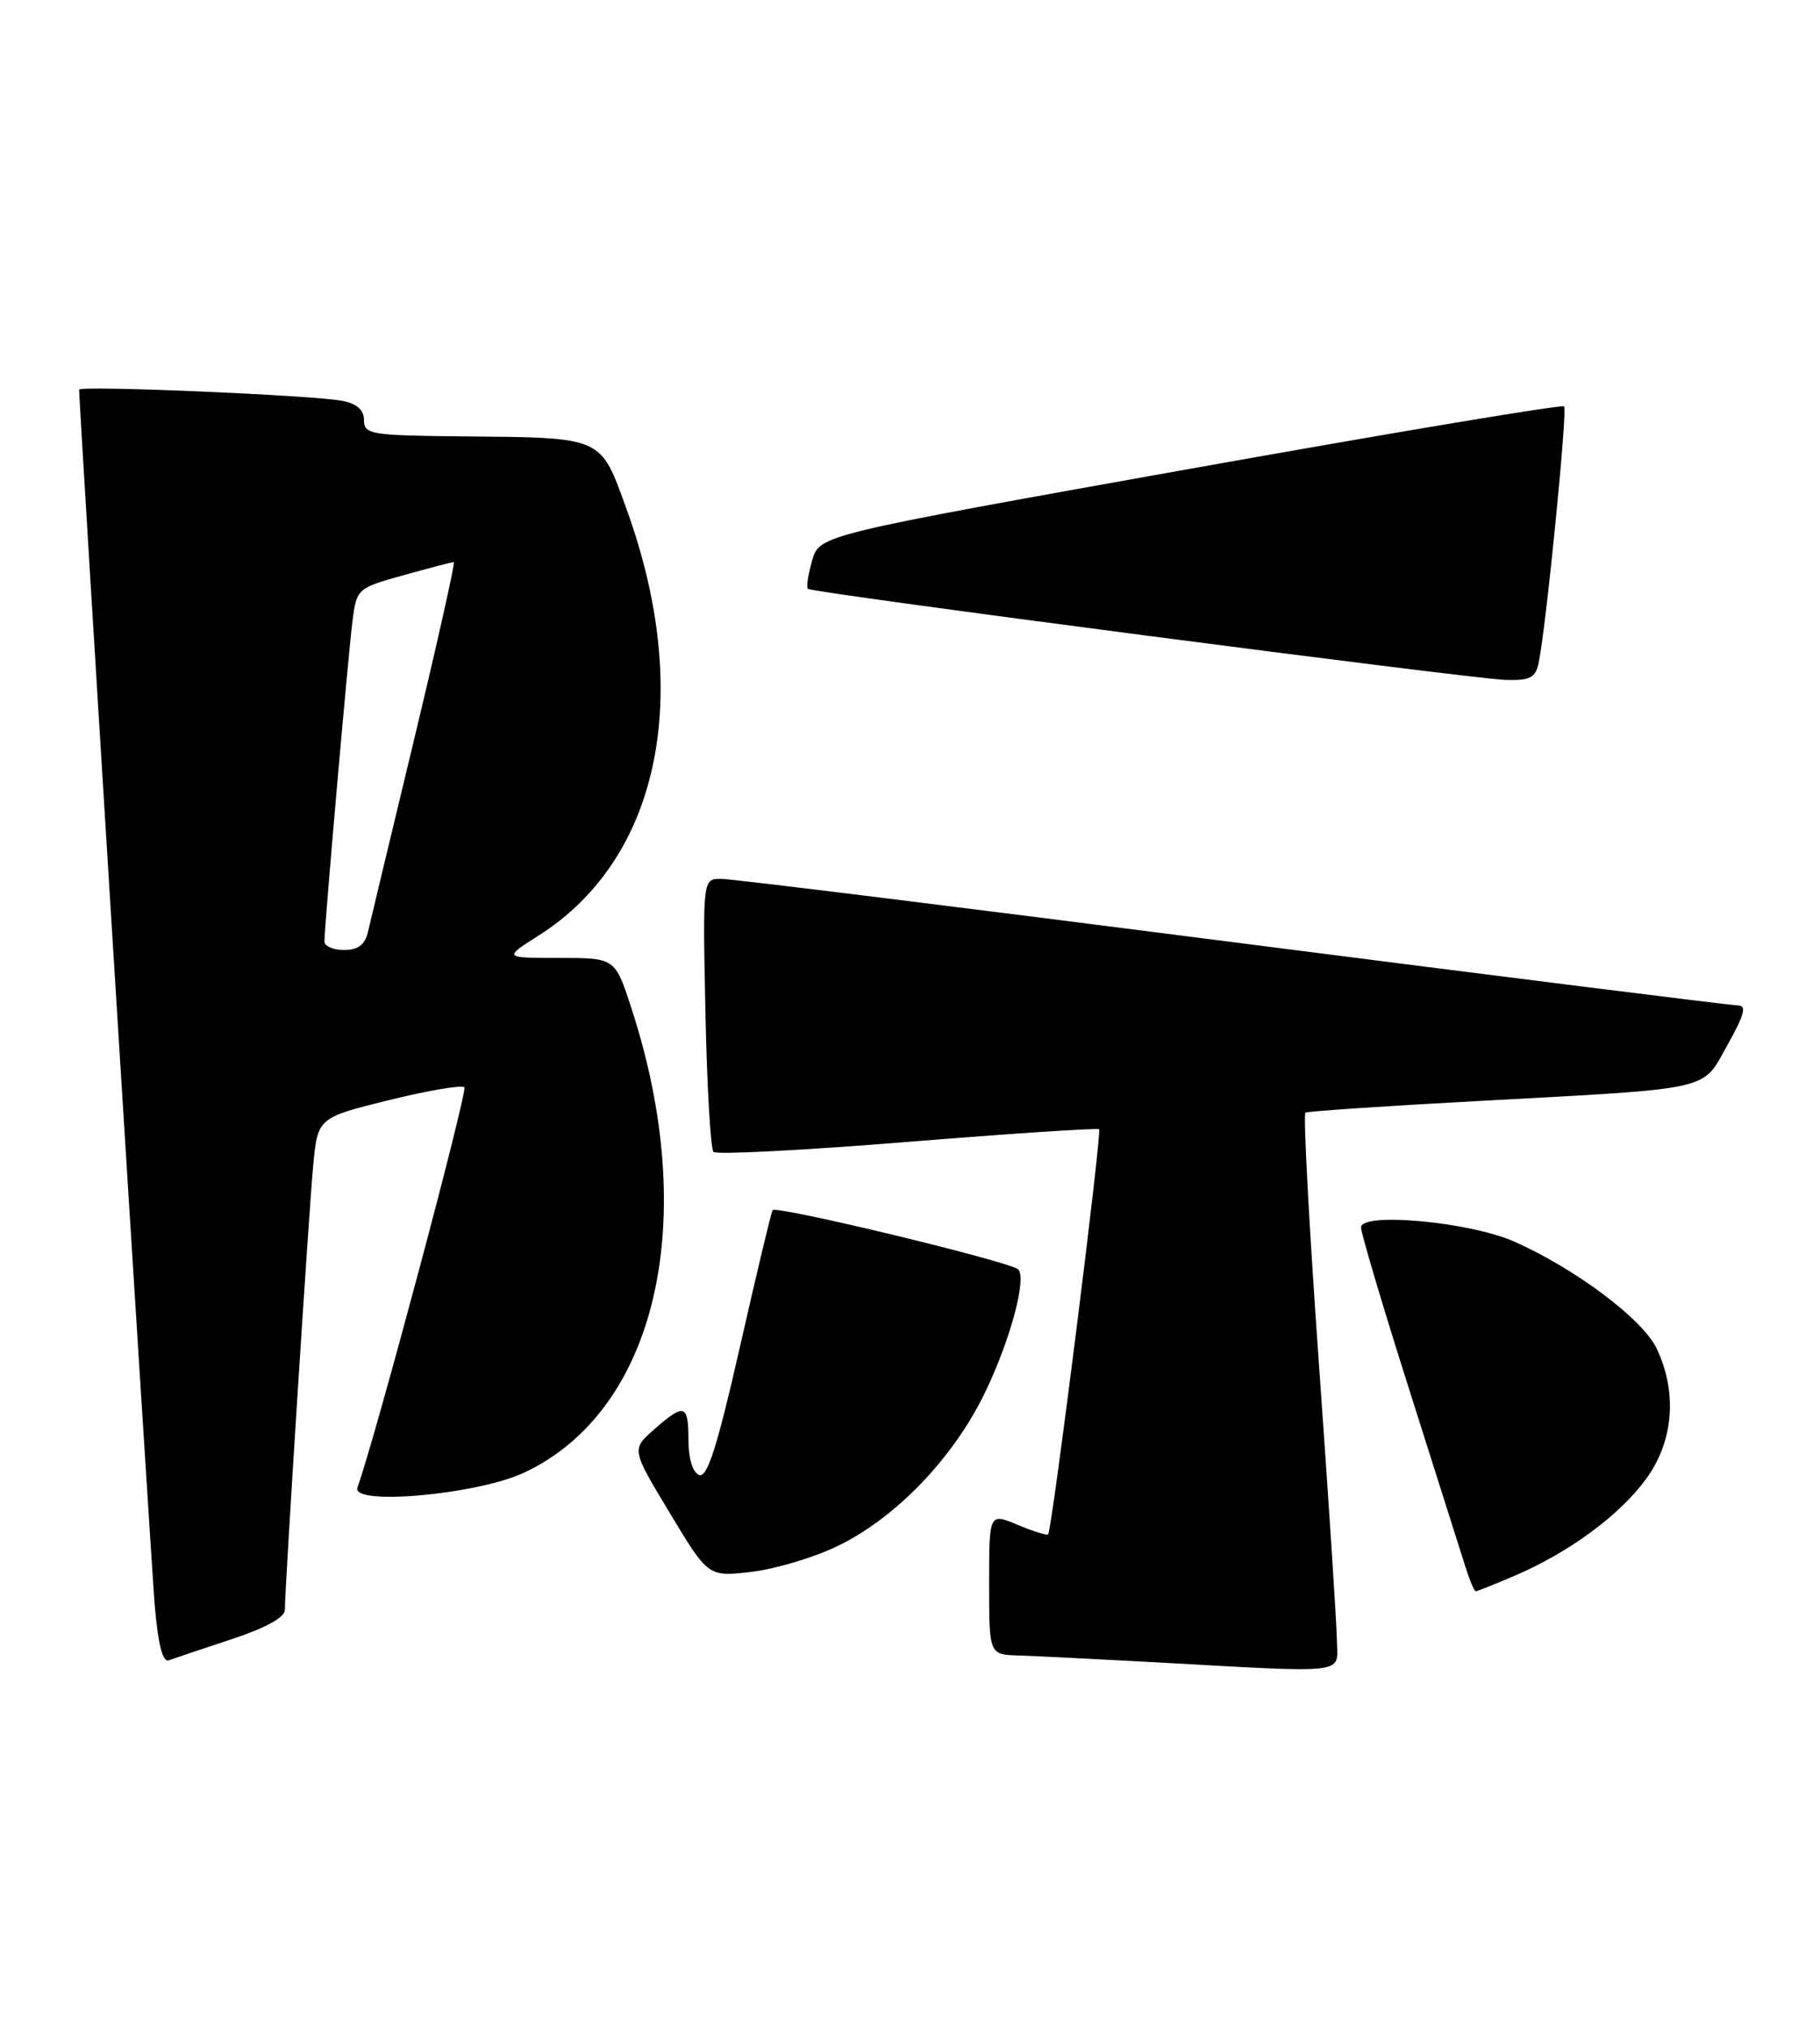 <?xml version="1.0" encoding="UTF-8" standalone="no"?>
<!DOCTYPE svg PUBLIC "-//W3C//DTD SVG 1.1//EN" "http://www.w3.org/Graphics/SVG/1.1/DTD/svg11.dtd" >
<svg xmlns="http://www.w3.org/2000/svg" xmlns:xlink="http://www.w3.org/1999/xlink" version="1.1" viewBox="0 0 230 256">
 <g >
 <path fill="currentColor"
d=" M 168.95 207.25 C 168.93 205.19 167.90 189.40 166.67 172.17 C 165.44 154.94 164.68 140.71 164.97 140.54 C 165.26 140.37 174.95 139.71 186.50 139.09 C 216.94 137.43 215.01 137.87 218.32 131.97 C 220.45 128.18 220.76 127.00 219.64 127.00 C 218.83 127.00 190.11 123.40 155.83 119.01 C 121.55 114.61 92.44 111.01 91.15 111.01 C 88.80 111.00 88.80 111.00 89.15 127.92 C 89.34 137.22 89.80 145.13 90.17 145.50 C 90.53 145.87 101.56 145.30 114.67 144.24 C 127.78 143.18 138.68 142.46 138.90 142.64 C 139.28 142.95 132.96 193.18 132.46 193.81 C 132.33 193.98 130.59 193.44 128.61 192.61 C 125.00 191.10 125.00 191.10 125.00 200.05 C 125.00 209.00 125.00 209.00 128.75 209.11 C 130.81 209.18 138.35 209.55 145.50 209.94 C 170.83 211.34 169.01 211.55 168.95 207.25 Z  M 29.25 207.06 C 33.56 205.64 36.00 204.30 36.00 203.35 C 36.00 200.52 39.00 153.48 39.57 147.34 C 40.14 141.19 40.14 141.19 49.11 138.97 C 54.05 137.75 58.35 137.02 58.68 137.34 C 59.14 137.80 47.45 181.56 45.17 187.90 C 44.34 190.23 60.34 188.79 66.27 186.00 C 83.02 178.12 88.55 154.07 79.76 127.25 C 77.72 121.00 77.72 121.00 70.66 121.00 C 63.61 121.00 63.61 121.00 68.07 118.17 C 83.40 108.45 87.67 87.74 79.19 64.34 C 75.82 55.04 76.39 55.29 58.25 55.12 C 46.88 55.01 46.00 54.86 46.00 53.08 C 46.00 51.78 45.11 50.99 43.25 50.63 C 39.50 49.91 10.00 48.66 10.00 49.22 C 10.00 51.34 19.08 197.23 19.56 202.82 C 19.98 207.74 20.56 210.00 21.34 209.72 C 21.98 209.48 25.54 208.29 29.25 207.06 Z  M 191.47 199.01 C 198.34 196.07 204.74 191.34 208.06 186.76 C 211.50 182.01 211.99 175.88 209.36 170.34 C 207.60 166.63 199.10 160.26 191.34 156.82 C 185.70 154.33 172.00 153.07 172.00 155.04 C 172.00 155.77 174.73 164.95 178.06 175.43 C 181.39 185.92 184.58 195.96 185.14 197.75 C 185.70 199.54 186.31 201.00 186.49 201.00 C 186.68 201.00 188.92 200.11 191.47 199.01 Z  M 105.65 195.38 C 113.11 191.86 120.52 184.16 124.54 175.77 C 127.71 169.16 129.78 161.44 128.67 160.34 C 127.70 159.37 97.99 152.21 97.63 152.86 C 97.44 153.21 95.58 161.00 93.50 170.16 C 90.64 182.75 89.38 186.70 88.35 186.31 C 87.54 185.99 87.00 184.25 87.00 181.89 C 87.00 177.35 86.49 177.19 82.65 180.57 C 79.80 183.08 79.80 183.08 84.65 191.12 C 89.50 199.17 89.50 199.17 94.86 198.56 C 97.80 198.23 102.66 196.80 105.65 195.38 Z  M 194.44 83.75 C 195.38 79.30 198.11 51.78 197.66 51.33 C 197.40 51.07 176.13 54.62 150.37 59.22 C 103.55 67.58 103.55 67.58 102.63 70.81 C 102.12 72.58 101.88 74.19 102.10 74.38 C 102.68 74.89 185.79 85.73 190.23 85.88 C 193.34 85.98 194.04 85.63 194.44 83.75 Z  M 41.00 118.92 C 41.00 116.97 44.01 82.59 44.55 78.40 C 45.07 74.36 45.16 74.28 51.02 72.65 C 54.29 71.74 57.14 71.00 57.35 71.00 C 57.55 71.00 55.31 81.01 52.37 93.25 C 49.42 105.49 46.78 116.51 46.49 117.75 C 46.12 119.34 45.23 120.00 43.48 120.00 C 42.12 120.00 41.00 119.52 41.00 118.92 Z "/>
</g>
</svg>